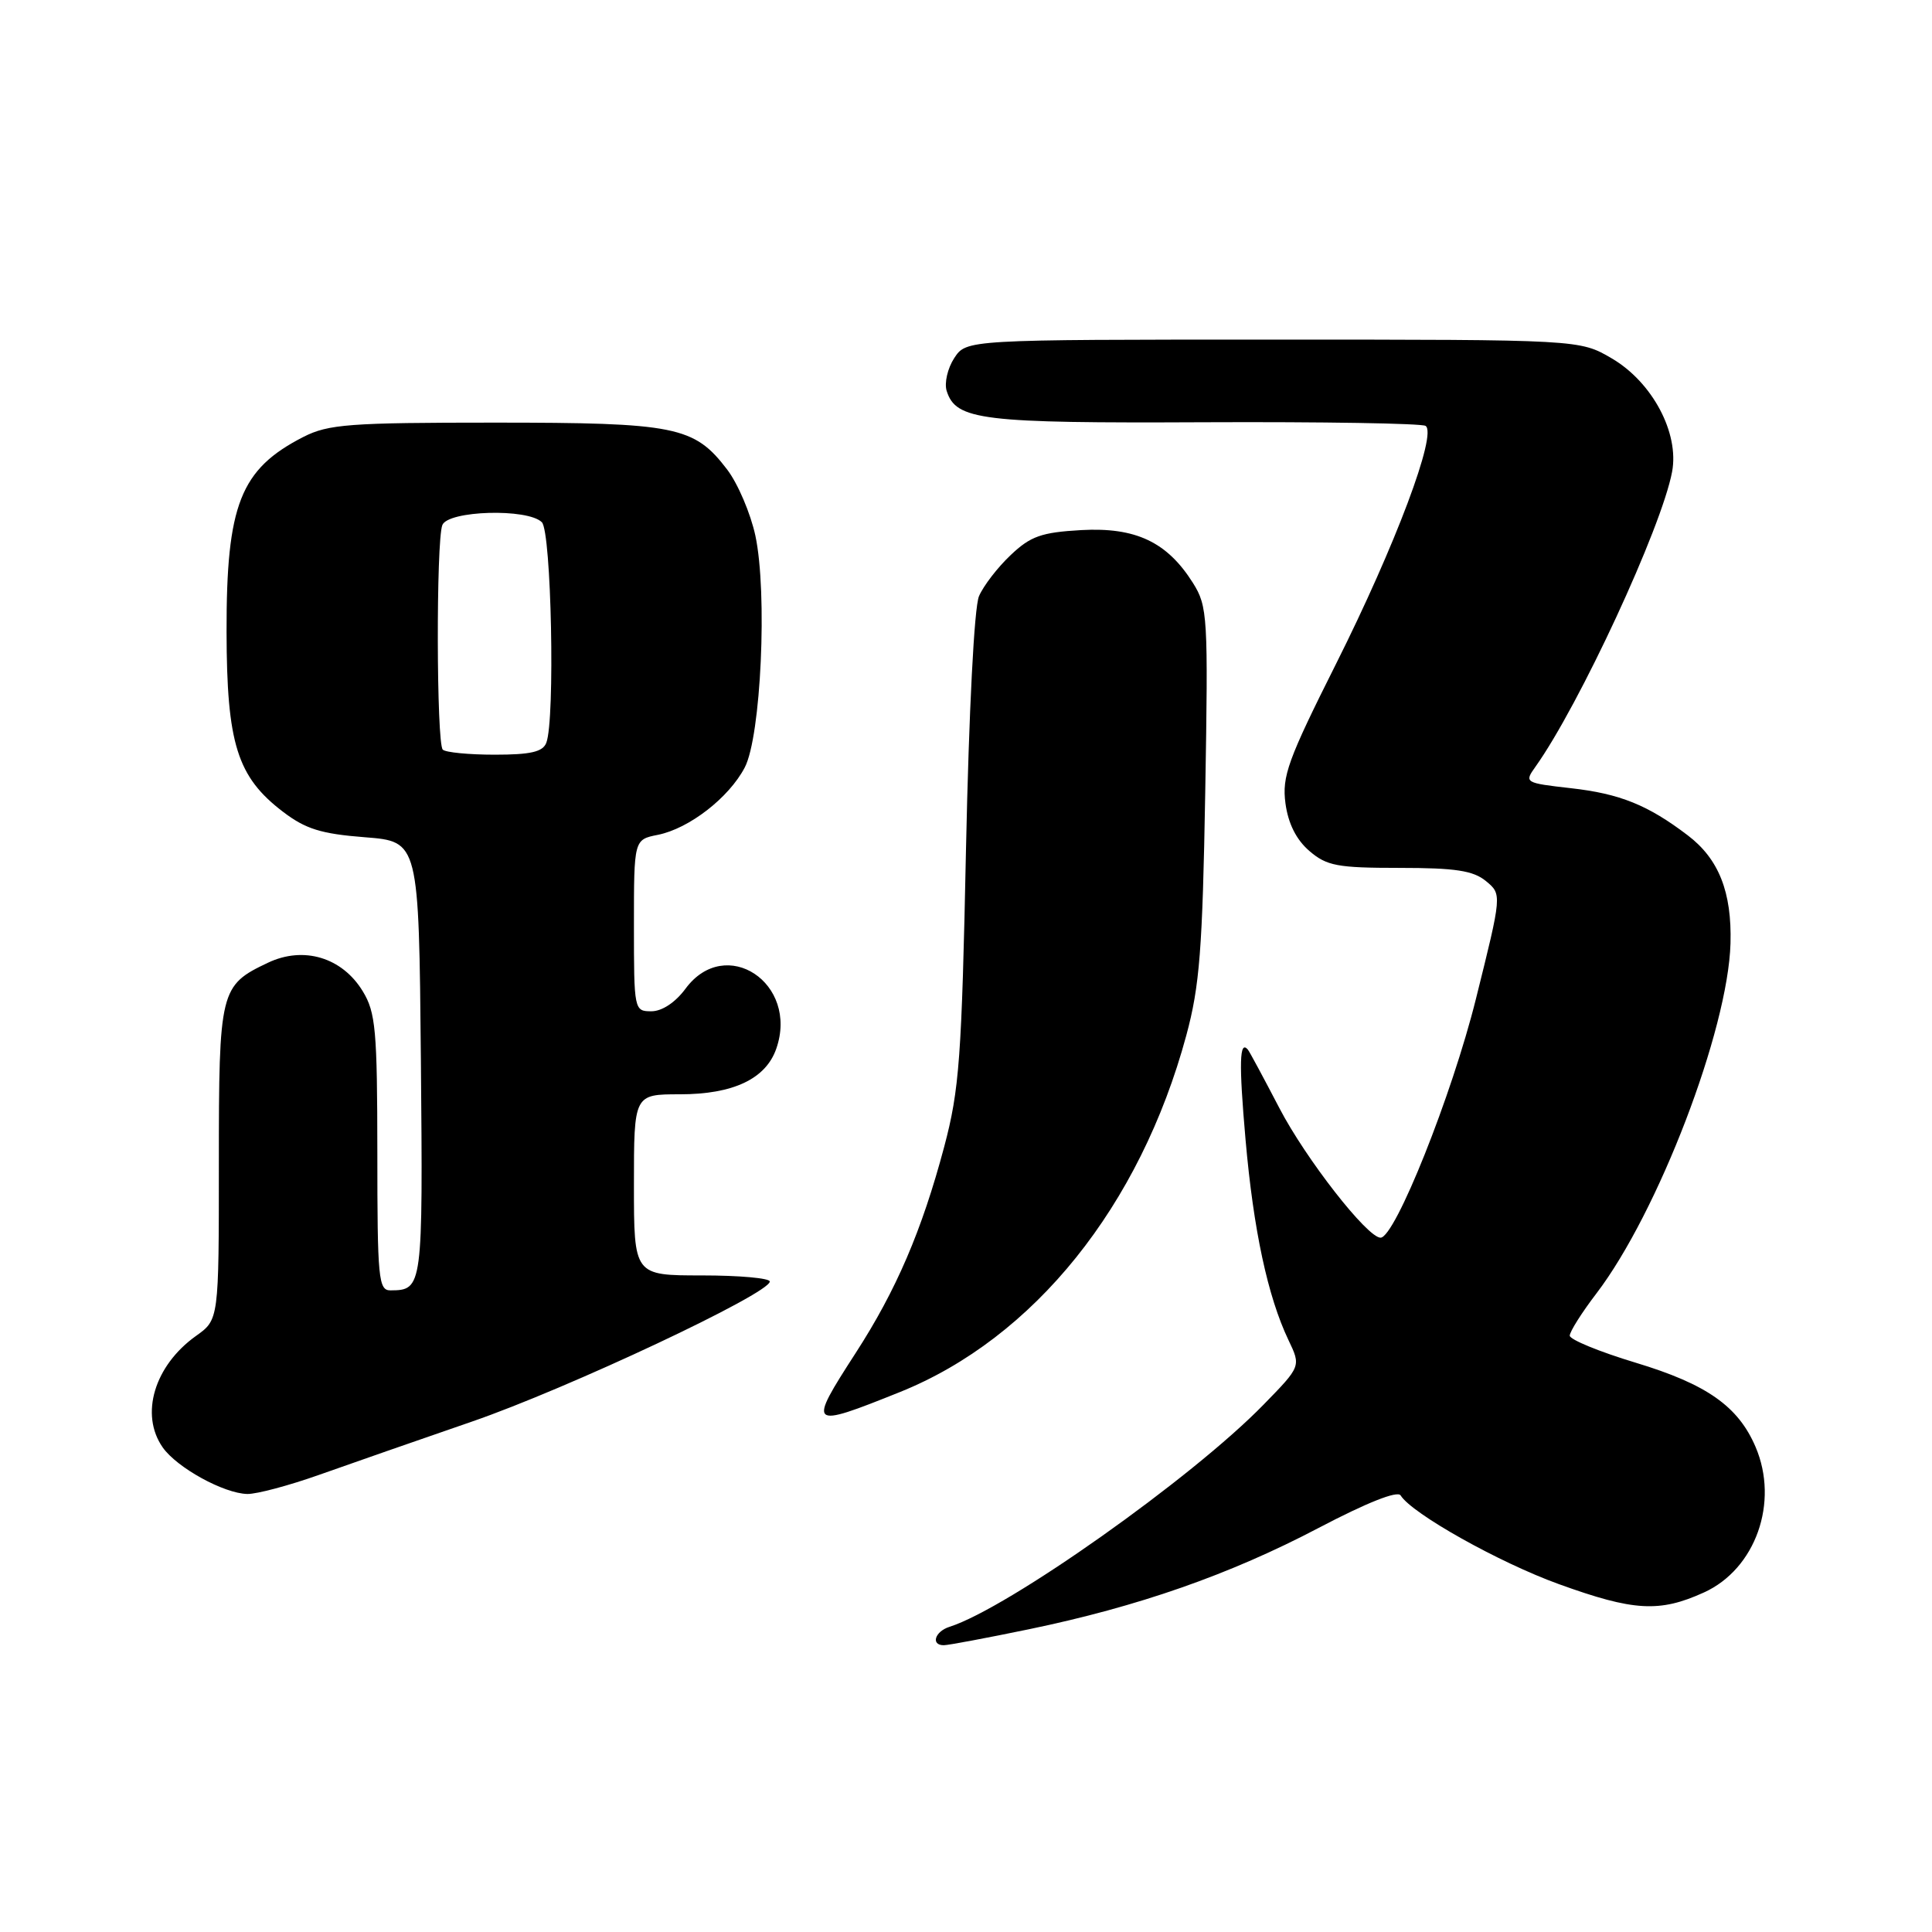 <?xml version="1.0" encoding="UTF-8" standalone="no"?>
<!DOCTYPE svg PUBLIC "-//W3C//DTD SVG 1.1//EN" "http://www.w3.org/Graphics/SVG/1.1/DTD/svg11.dtd" >
<svg xmlns="http://www.w3.org/2000/svg" xmlns:xlink="http://www.w3.org/1999/xlink" version="1.1" viewBox="0 0 256 256">
 <g >
 <path fill="currentColor"
d=" M 136.31 215.89 C 150.80 212.89 162.94 208.65 174.72 202.46 C 181.10 199.11 185.18 197.49 185.59 198.15 C 187.08 200.56 198.63 207.04 206.57 209.91 C 216.47 213.49 219.89 213.69 225.78 211.01 C 232.63 207.90 235.76 199.06 232.62 191.72 C 230.32 186.34 226.15 183.41 216.75 180.57 C 211.94 179.12 208.00 177.50 208.00 176.98 C 208.00 176.45 209.59 173.93 211.54 171.38 C 219.70 160.68 228.98 136.47 229.30 125.00 C 229.49 118.21 227.75 113.81 223.64 110.69 C 218.36 106.67 214.65 105.17 208.15 104.44 C 202.05 103.75 201.96 103.69 203.44 101.62 C 209.26 93.46 220.18 69.89 221.56 62.52 C 222.53 57.37 218.94 50.64 213.57 47.49 C 209.32 45.00 209.32 45.00 168.69 45.00 C 128.05 45.00 128.05 45.00 126.44 47.45 C 125.56 48.80 125.11 50.76 125.44 51.80 C 126.67 55.68 130.02 56.09 159.59 55.95 C 175.17 55.88 188.35 56.10 188.89 56.43 C 190.48 57.42 184.89 72.29 177.04 87.95 C 170.65 100.69 169.85 102.87 170.33 106.45 C 170.69 109.12 171.76 111.26 173.49 112.75 C 175.80 114.74 177.21 115.00 185.44 115.00 C 192.86 115.00 195.21 115.36 196.90 116.75 C 199.02 118.50 199.02 118.50 195.57 132.35 C 192.39 145.13 184.85 164.00 182.93 164.00 C 181.17 164.00 173.02 153.55 169.52 146.82 C 167.42 142.79 165.55 139.31 165.35 139.08 C 164.23 137.76 164.15 140.84 165.04 151.00 C 166.09 162.98 167.98 171.80 170.73 177.57 C 172.39 181.04 172.39 181.04 167.44 186.11 C 157.97 195.84 133.58 213.09 125.82 215.56 C 123.87 216.18 123.30 218.00 125.06 218.00 C 125.64 218.00 130.70 217.05 136.31 215.89 Z  M 42.27 195.43 C 46.25 194.02 55.35 190.84 62.50 188.38 C 75.22 184.00 102.00 171.40 102.00 169.81 C 102.00 169.36 97.95 169.00 93.00 169.00 C 84.00 169.00 84.00 169.00 84.00 157.00 C 84.00 145.00 84.00 145.00 90.10 145.00 C 97.15 145.00 101.47 142.96 102.86 138.96 C 105.89 130.28 96.15 123.82 90.84 131.00 C 89.49 132.83 87.72 134.00 86.31 134.00 C 84.03 134.00 84.00 133.84 84.00 122.62 C 84.00 111.25 84.00 111.25 87.17 110.62 C 91.31 109.79 96.58 105.71 98.68 101.70 C 100.84 97.58 101.71 78.55 100.09 70.97 C 99.45 68.02 97.77 64.07 96.34 62.20 C 91.98 56.49 89.56 56.00 65.49 56.00 C 46.30 56.00 43.51 56.21 40.21 57.89 C 31.85 62.16 29.99 66.86 30.02 83.72 C 30.05 98.54 31.42 102.93 37.49 107.56 C 40.49 109.85 42.55 110.49 48.35 110.94 C 55.50 111.50 55.50 111.50 55.77 140.43 C 56.04 170.68 56.01 170.95 51.75 170.98 C 50.15 171.00 50.00 169.47 50.00 152.75 C 49.99 136.52 49.78 134.15 48.07 131.35 C 45.34 126.86 40.23 125.32 35.50 127.57 C 29.15 130.58 29.00 131.18 29.00 154.15 C 29.00 174.86 29.00 174.86 25.98 177.01 C 20.45 180.95 18.51 187.43 21.56 191.79 C 23.45 194.48 29.65 197.89 32.77 197.96 C 34.02 197.98 38.29 196.84 42.27 195.43 Z  M 119.23 184.46 C 137.00 177.32 151.08 159.80 157.19 137.20 C 158.96 130.66 159.34 125.80 159.70 105.00 C 160.10 81.64 160.02 80.35 158.07 77.24 C 154.65 71.81 150.48 69.84 143.27 70.24 C 137.99 70.54 136.55 71.05 133.92 73.55 C 132.20 75.17 130.31 77.62 129.72 79.00 C 129.09 80.48 128.39 94.12 128.00 112.50 C 127.43 140.24 127.12 144.39 125.11 151.96 C 122.15 163.07 118.75 170.98 113.38 179.28 C 106.99 189.18 107.14 189.31 119.23 184.46 Z  M 58.67 99.33 C 57.83 98.50 57.78 71.74 58.61 69.58 C 59.35 67.64 69.93 67.33 71.80 69.20 C 73.06 70.46 73.57 95.36 72.39 98.42 C 71.93 99.63 70.31 100.00 65.56 100.00 C 62.14 100.00 59.03 99.70 58.67 99.33 Z "/>
</g>
</svg>